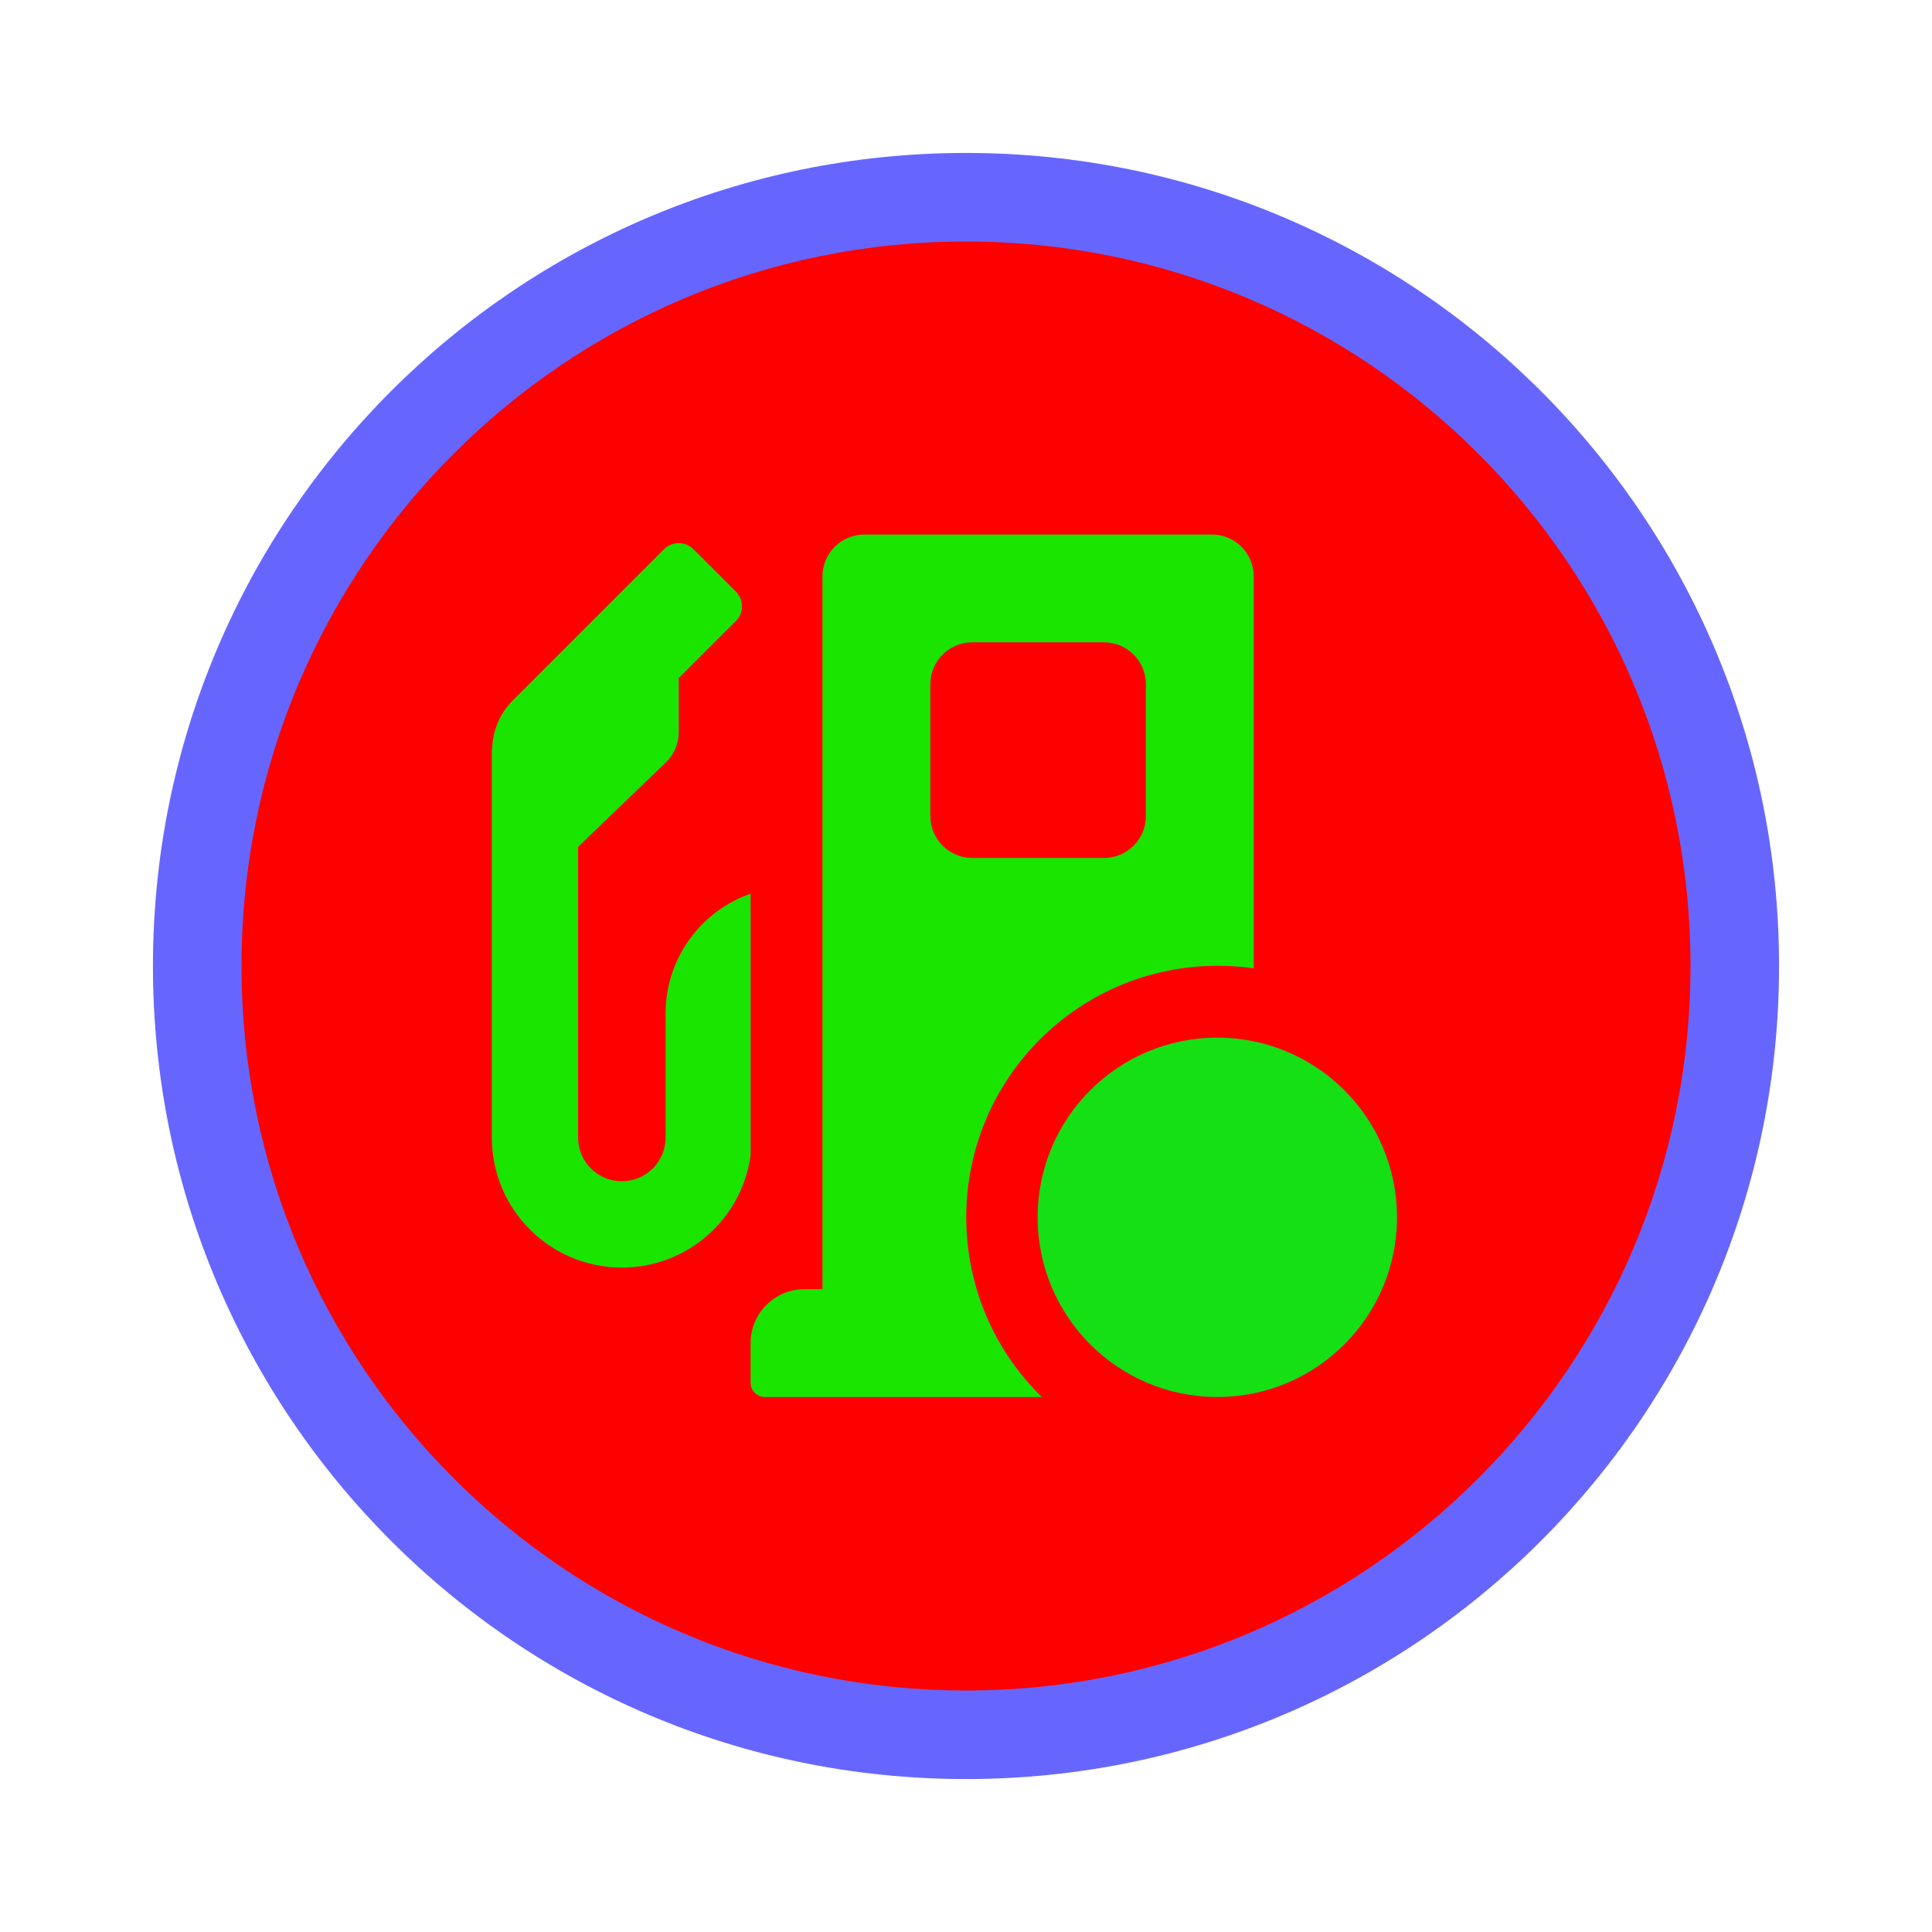 <?xml version="1.0" encoding="utf-8"?>
<svg xmlns="http://www.w3.org/2000/svg" viewbox="0 0 24.0 24.0" width="24" height="24" fill="none"><g transform="matrix(1.00,0.00,0.00,1.00,1.90,1.90)"><g transform="matrix(1.00,0.00,0.00,1.00,0.00,0.00)" fill="#0000ff" fill-opacity="0.6"><path d="M0 10.1C0 4.522 4.522 0 10.1 0L10.1 0C15.678 0 20.2 4.522 20.2 10.1L20.2 10.1C20.2 15.678 15.678 20.2 10.1 20.2L10.1 20.2C4.522 20.2 0 15.678 0 10.1L0 10.1Z"/></g><g fill="#ff0000" fill-opacity="1"><g transform="matrix(1.00,0.00,0.00,-1.00,1.10,19.10)"><path d="M0 9C0 4.029 4.029 0 9 0C13.971 0 18 4.029 18 9C18 13.971 13.971 18 9 18C4.029 18 0 13.971 0 9Z" fill-rule="evenodd"/></g></g><g fill="#00ff00" fill-opacity="0.898" transform="matrix(1.00,0.00,0.00,1.00,3.85,3.85)"><g transform="matrix(1.00,0.00,0.00,1.00,0.36,0.89)"><path d="M4.107 0.521L4.107 9.375L3.884 9.375C3.514 9.375 3.214 9.675 3.214 10.045L3.214 10.536C3.214 10.634 3.294 10.714 3.393 10.714L6.831 10.714C6.252 10.147 5.893 9.357 5.893 8.482C5.893 6.756 7.292 5.357 9.018 5.357C9.169 5.357 9.319 5.368 9.464 5.389L9.464 0.521C9.464 0.233 9.231 0 8.944 0L4.628 0C4.341 0 4.107 0.233 4.107 0.521ZM5.967 1.339L7.604 1.339C7.892 1.339 8.125 1.572 8.125 1.86L8.125 3.497C8.125 3.785 7.892 4.018 7.604 4.018L5.967 4.018C5.68 4.018 5.447 3.785 5.447 3.497L5.447 1.86C5.447 1.572 5.68 1.339 5.967 1.339Z" fill-rule="evenodd"/><path d="M0.262 2.059C0.097 2.223 0.006 2.445 0.003 2.677L0 2.677L0 7.492C0 8.383 0.723 9.106 1.615 9.106C2.432 9.106 3.107 8.5 3.214 7.712L3.214 4.462C2.599 4.677 2.158 5.263 2.158 5.951L2.158 7.492C2.158 7.792 1.915 8.034 1.615 8.034C1.314 8.034 1.071 7.792 1.071 7.492L1.071 3.88L2.162 2.831C2.264 2.733 2.321 2.598 2.321 2.456L2.321 1.784L3.03 1.076C3.132 0.975 3.132 0.809 3.03 0.708L2.505 0.183C2.404 0.082 2.239 0.082 2.138 0.183L0.262 2.059Z"/></g><g transform="matrix(1.00,0.00,0.00,1.00,7.14,7.14)" fill="#14e014" fill-opacity="1"><path d="M4.464 2.232C4.464 3.465 3.465 4.464 2.232 4.464C0.999 4.464 0 3.465 0 2.232C0 0.999 0.999 0 2.232 0C3.465 0 4.464 0.999 4.464 2.232Z"/></g></g></g></svg>
